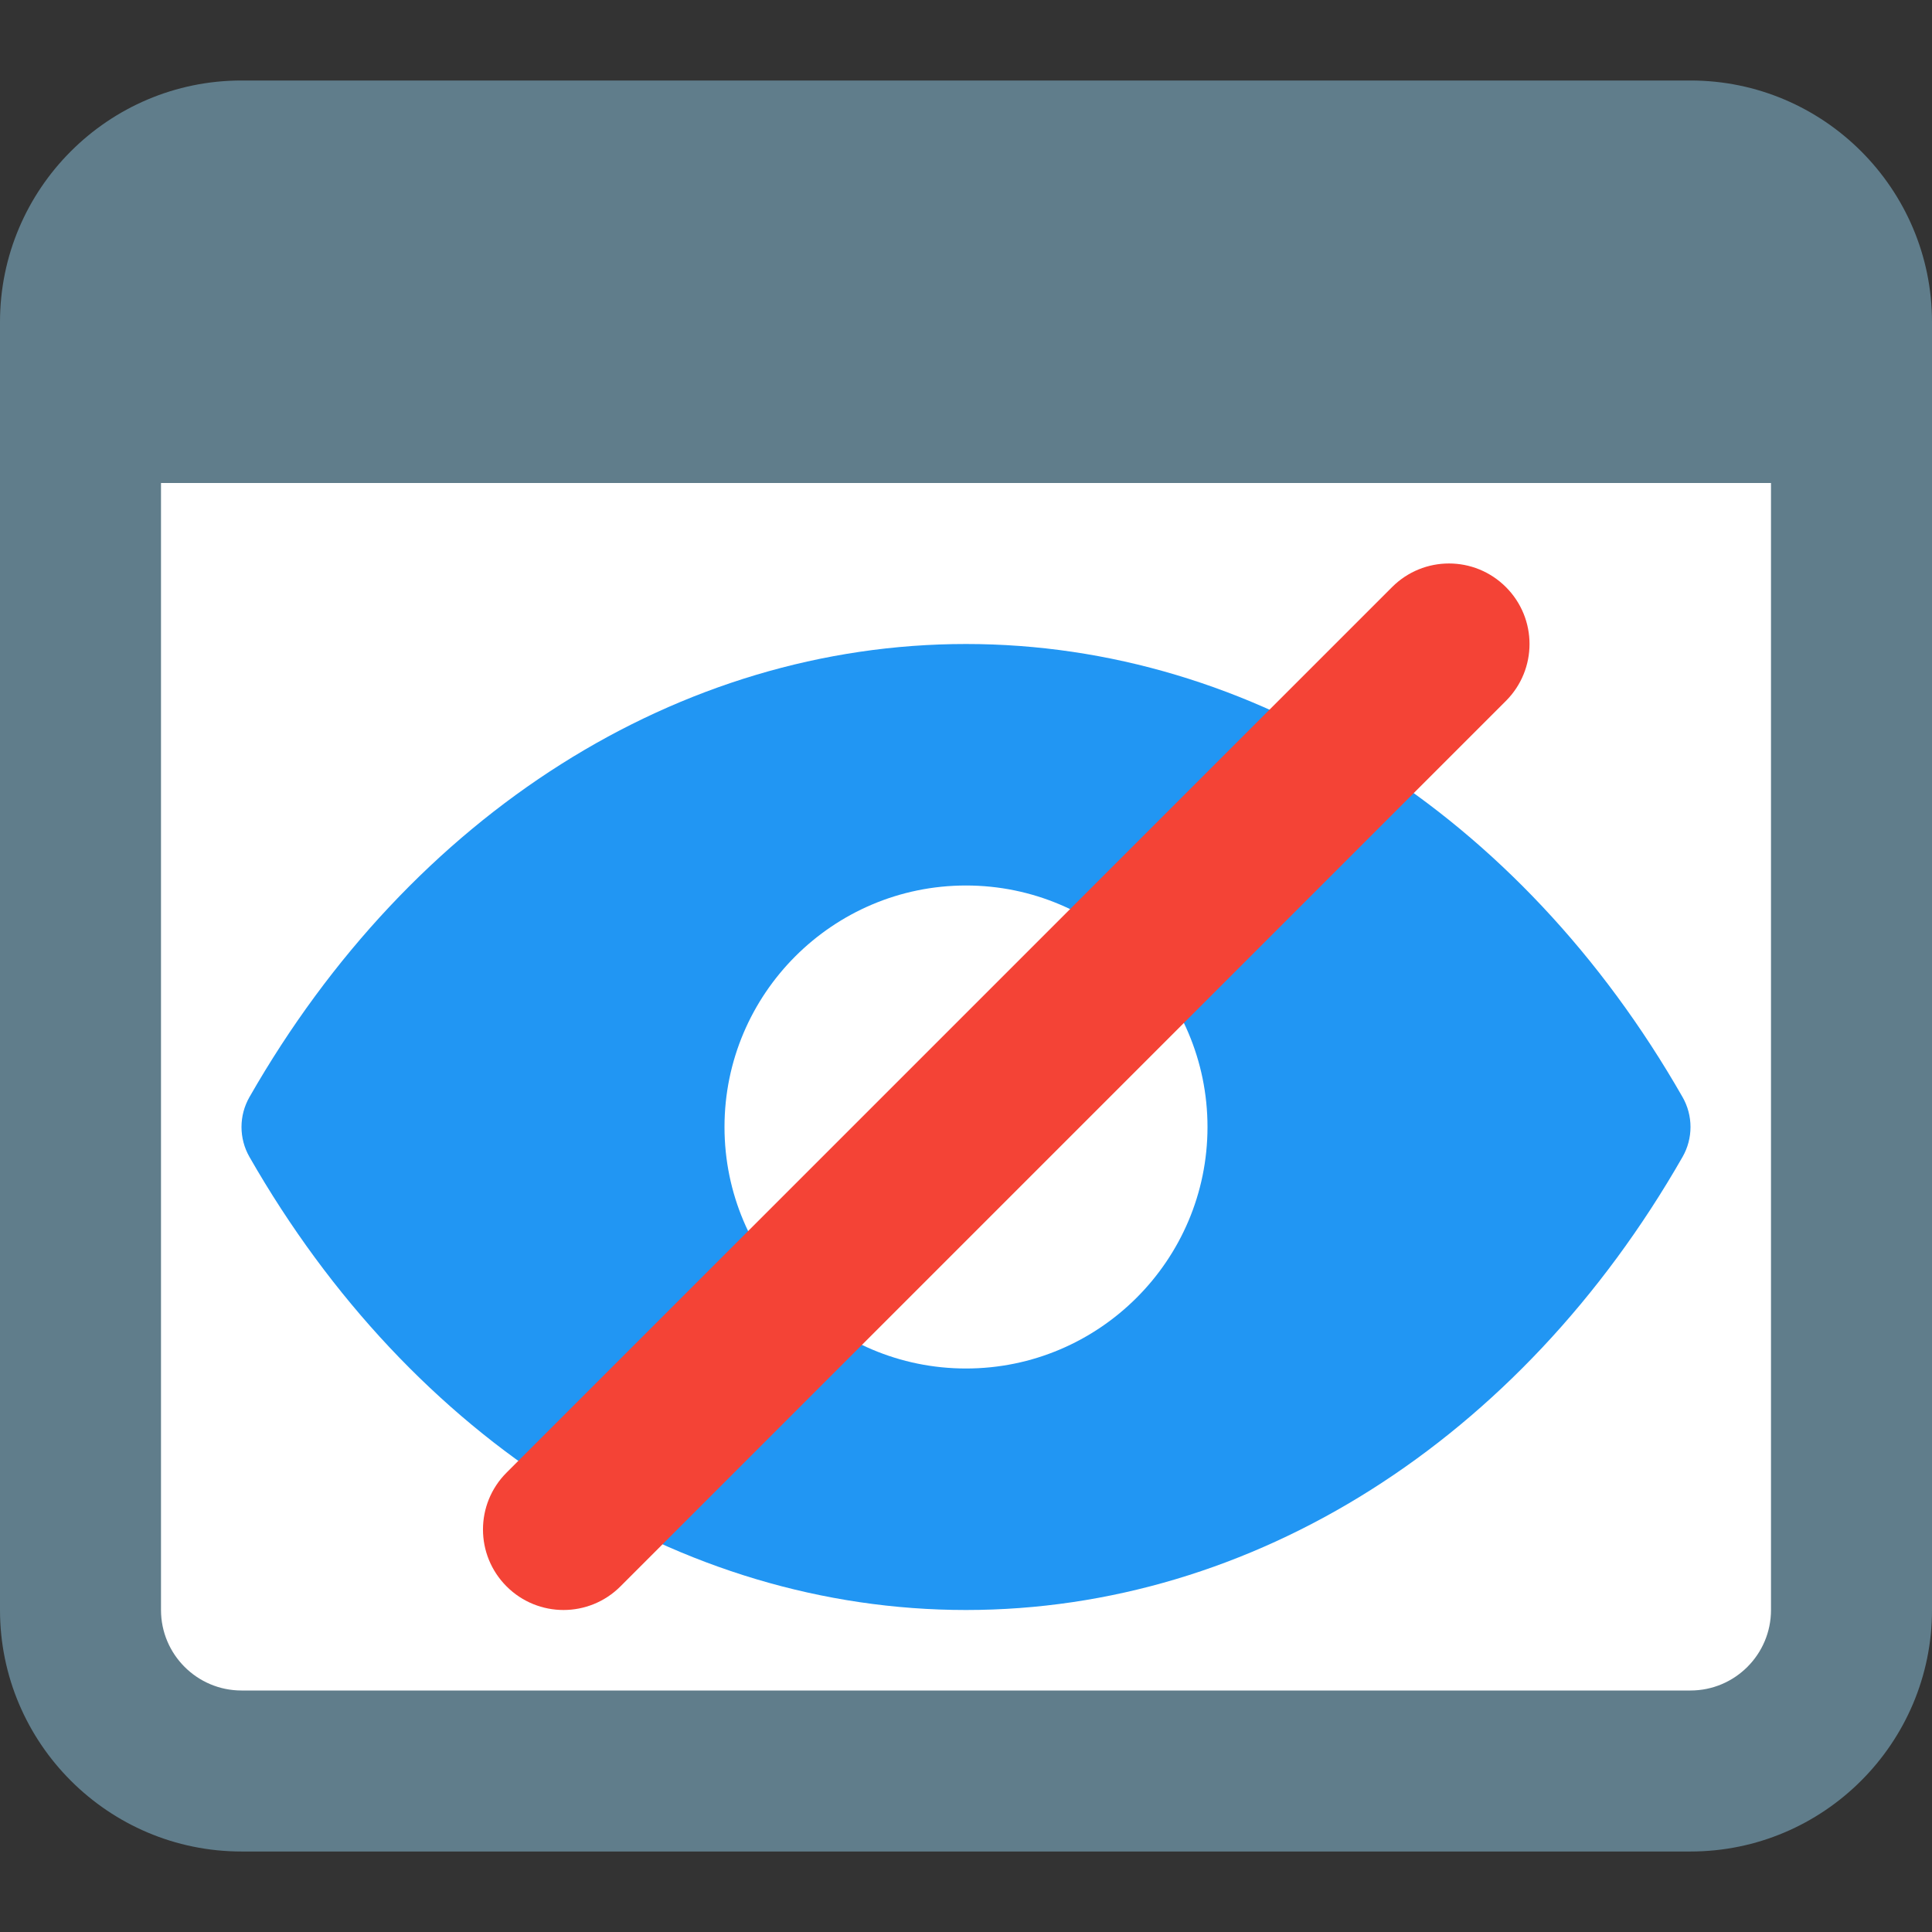 <svg id="color" enable-background="new 0 0 24 24" height="512" viewBox="0 0 24 24" width="512" xmlns="http://www.w3.org/2000/svg"><rect x="0" y="0" width="24" height="24" fill="#333333" stroke="none"/><path d="m21 1h-18c-1.654 0-3 1.346-3 3v16c0 1.654 1.346 3 3 3h18c1.654 0 3-1.346 3-3v-16c0-1.654-1.346-3-3-3z" fill="#607d8b"/><path d="m21 21h-18c-.551 0-1-.448-1-1v-14h20v14c0 .552-.449 1-1 1z" fill="#fff"/><path d="m12 20c-3.559 0-6.886-2.104-8.901-5.628-.132-.23-.132-.514 0-.744 2.015-3.524 5.342-5.628 8.901-5.628s6.886 2.104 8.901 5.628c.132.23.132.514 0 .744-2.015 3.524-5.342 5.628-8.901 5.628z" fill="#2196f3"/><path d="m12 17c-1.654 0-3-1.346-3-3s1.346-3 3-3 3 1.346 3 3-1.346 3-3 3z" fill="#fff"/><path d="m7 20c-.256 0-.512-.098-.707-.293-.391-.391-.391-1.023 0-1.414l11-11c.391-.391 1.023-.391 1.414 0s.391 1.023 0 1.414l-11 11c-.195.195-.451.293-.707.293z" fill="#f44336"/><path fill="#546d79"/><path fill="#dedede"/><path fill="#dedede"/><path fill="#d43a2f"/></svg>